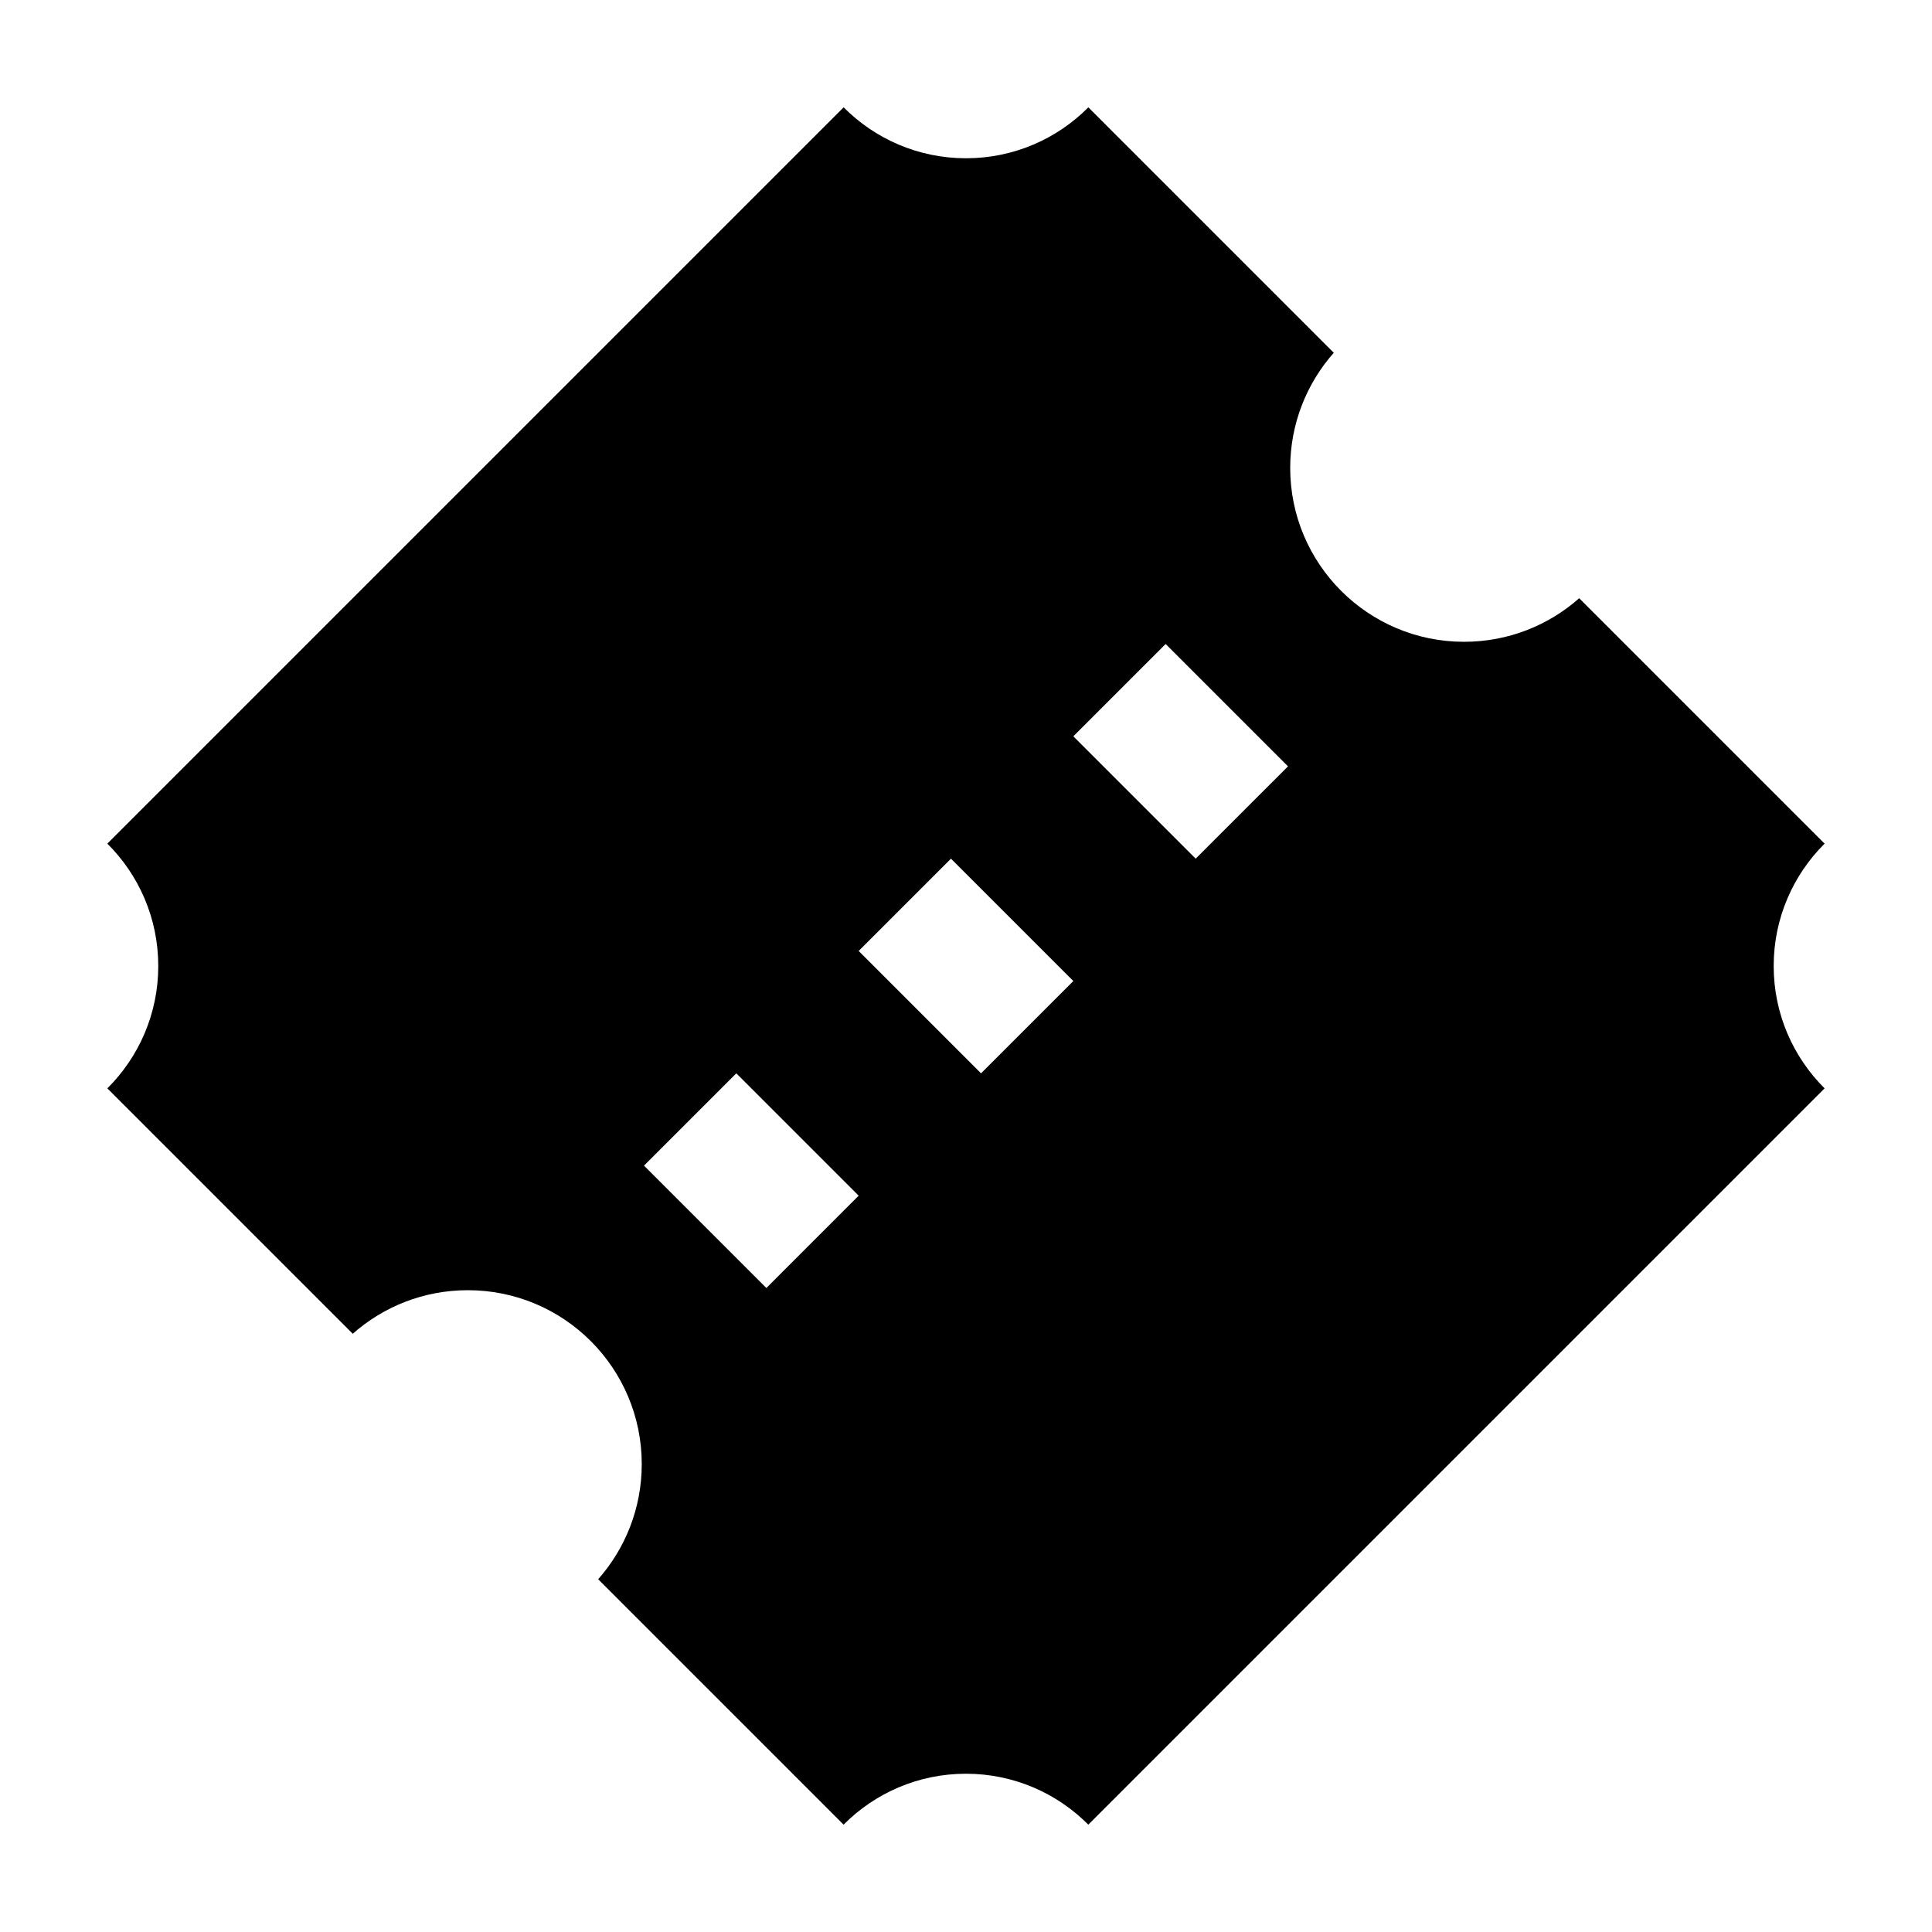 <svg width="36" height="36" viewBox="0 0 36 36" xmlns="http://www.w3.org/2000/svg">
<path d="M24.853 6.573L20.28 2C19.698 2.586 18.891 2.949 18 2.949C17.109 2.949 16.302 2.586 15.72 2L2 15.72C2.586 16.302 2.949 17.109 2.949 18C2.949 18.891 2.586 19.698 2 20.28L6.573 24.853C7.142 24.349 7.894 24.041 8.718 24.041C10.507 24.041 11.958 25.492 11.958 27.281C11.958 28.105 11.65 28.858 11.143 29.43L11.146 29.427L15.719 34C16.301 33.414 17.108 33.051 17.999 33.051C18.89 33.051 19.697 33.414 20.279 34L33.999 20.28C33.413 19.698 33.05 18.891 33.05 18C33.05 17.109 33.413 16.302 33.999 15.72L29.426 11.147C28.857 11.651 28.105 11.959 27.281 11.959C25.492 11.959 24.041 10.508 24.041 8.719C24.041 7.895 24.349 7.142 24.856 6.57L24.853 6.573ZM16 22.28L14.28 24L12 21.72L13.72 20L16 22.28ZM20 18.28L18.28 20L16 17.72L17.72 16L20 18.28ZM24 14.28L22.28 16L20 13.72L21.72 12L24 14.28Z" />
</svg>
